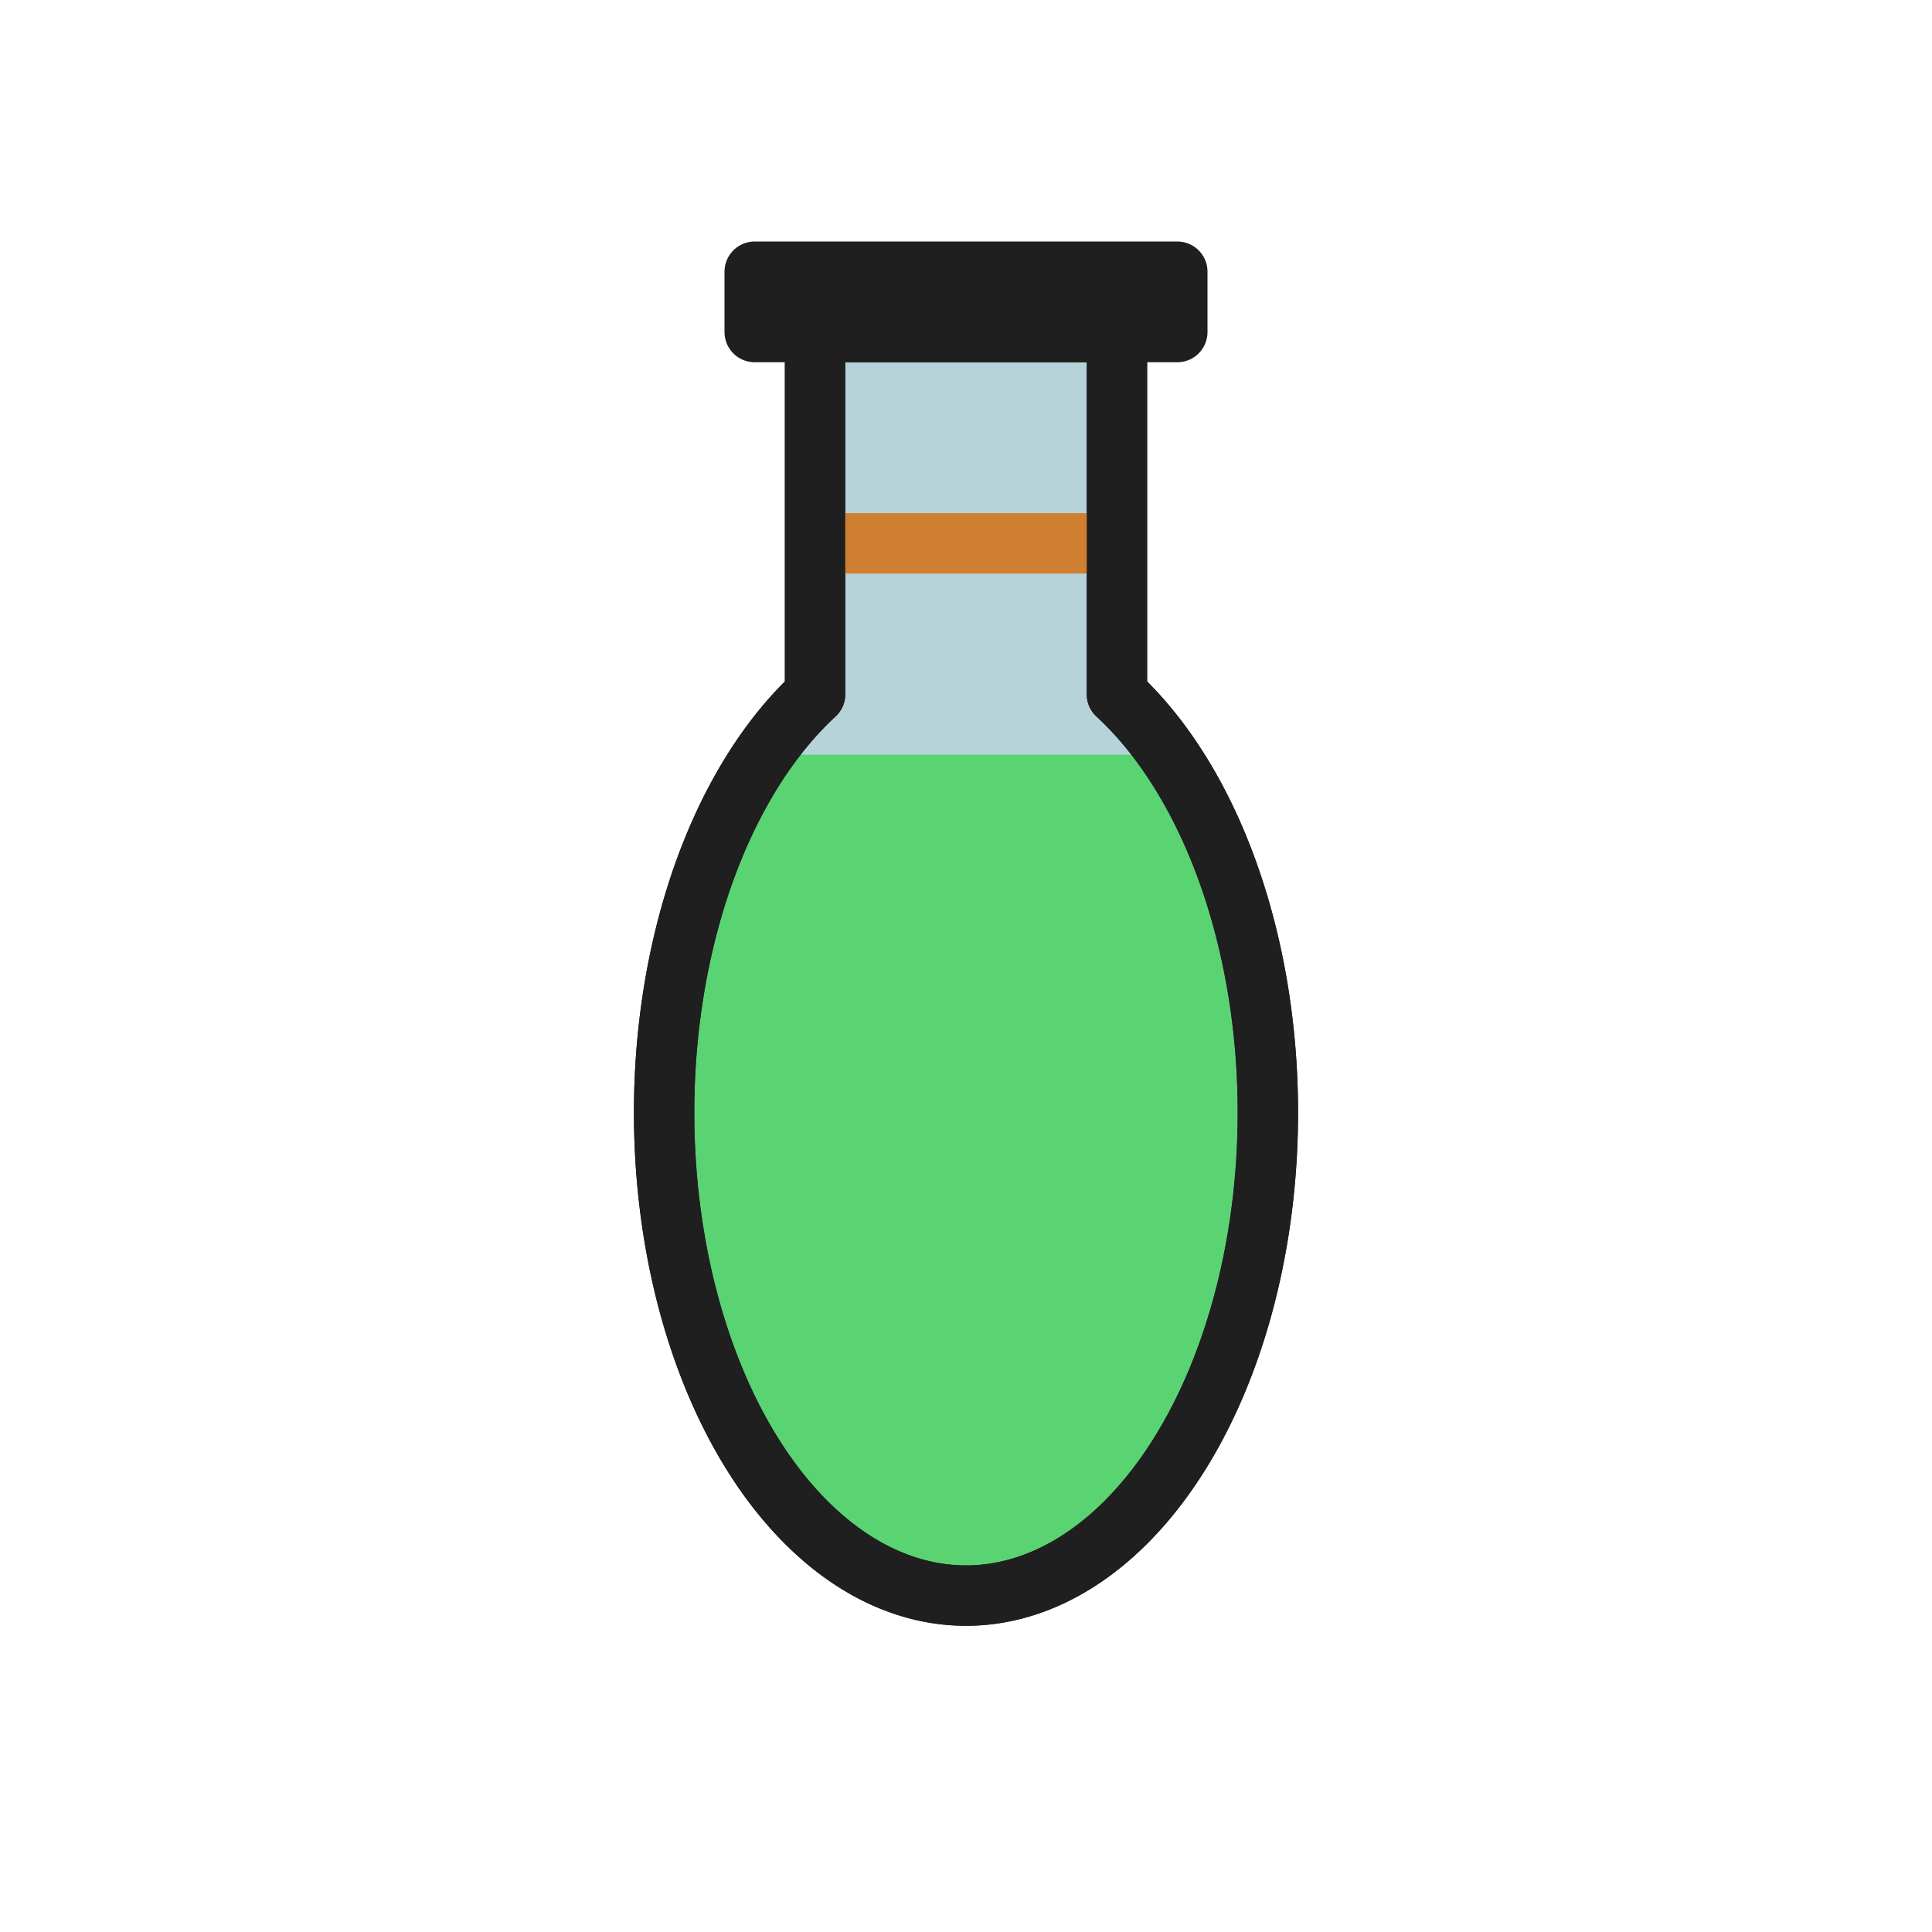 <svg
    xmlns="http://www.w3.org/2000/svg"
    width="64"
    height="64"
    viewBox="0 0 64 64"
    fill="none"
    stroke="#1f1f1f"
    stroke-width="2"
    stroke-linecap="round"
    stroke-linejoin="round">
    
    <rect width="14" height="2" x="25" y="9" />
    <path d="M26.5 25
             A9 15 0 1 0 37.5 25"
             stroke-width="0"
             fill="#1aff00"/>


    <path d="M27 11
             L27 23
             A10 16 0 1 0 37 23
             L37 11 Z"
             fill="rgba(133,182,192,0.6)"/>

    <line x1="27.5" x2="36.5" y1="18" y2="18" stroke="#cf7f30" />

    <path d="M27 11
             L27 23
             A10 16 0 1 0 37 23
             L37 11 Z"
             fill=""/>
</svg>
